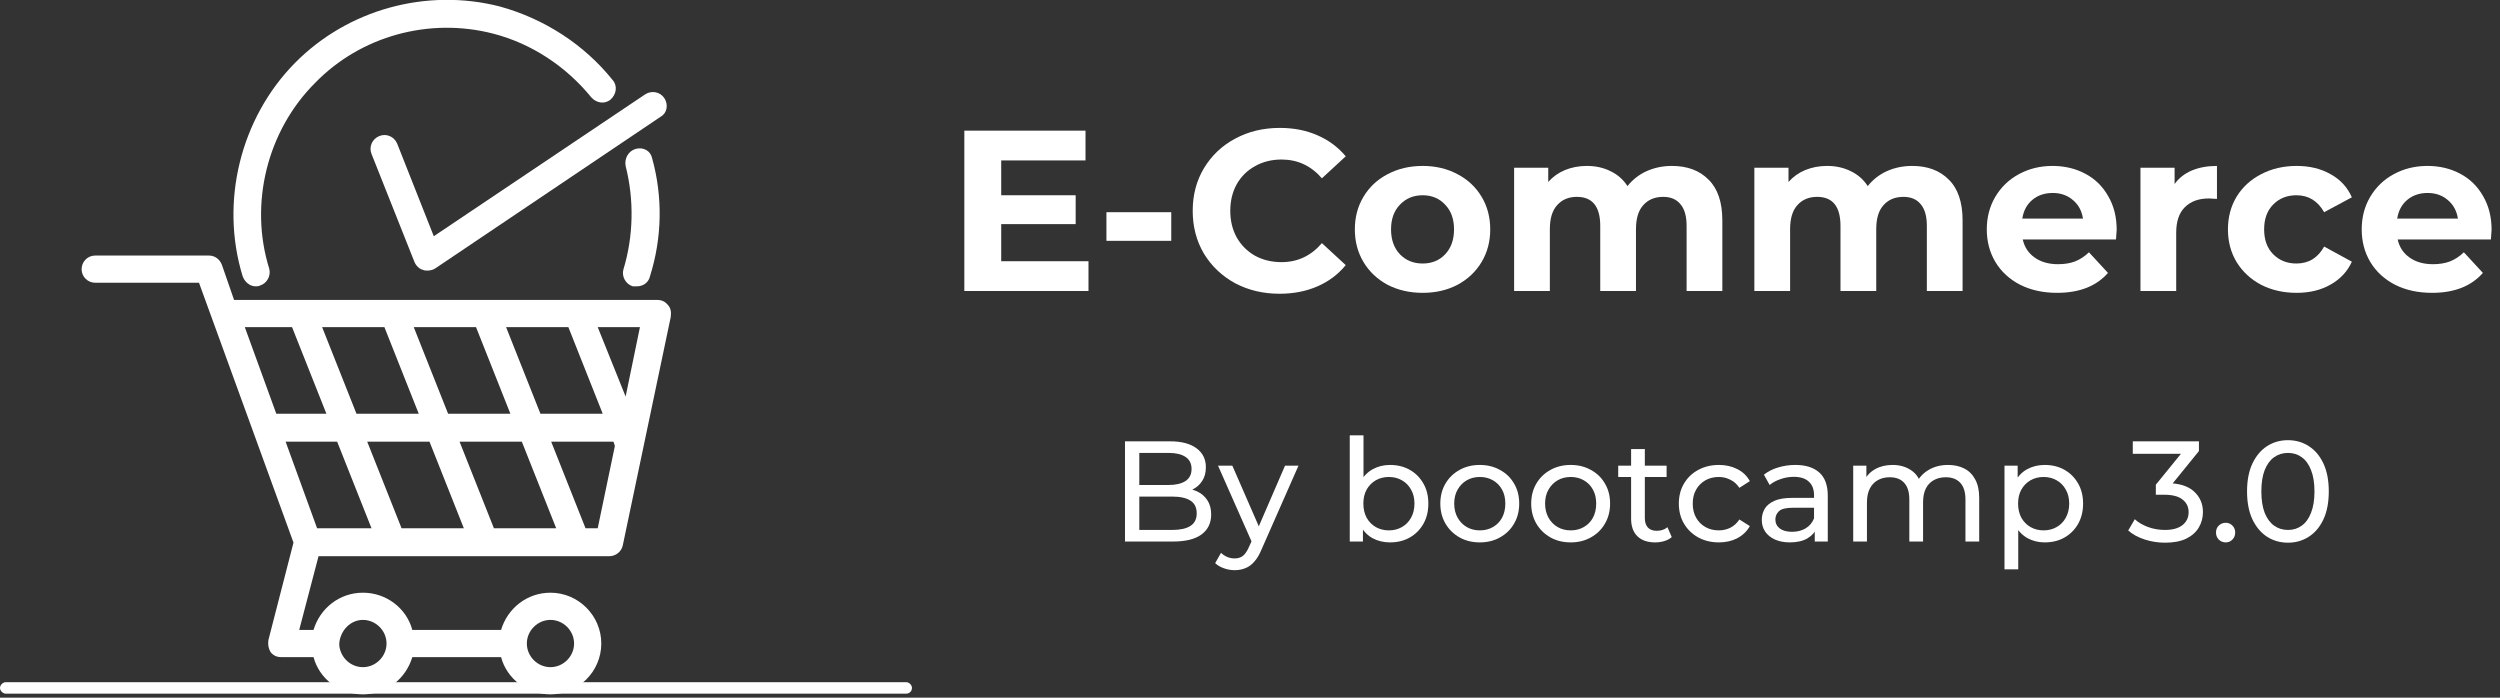 <svg width="215" height="60" viewBox="0 0 215 60" fill="none" xmlns="http://www.w3.org/2000/svg">
<rect x="0" y="0" width="215" height="60" fill="#333333" stroke="none"/>
<path d="M93.61 22.465V25.026H82.933V11.236H93.354V13.797H86.104V16.792H92.507V19.274H86.104V22.465H93.61Z" fill="white"/>
<path d="M95.153 18.249H100.728V20.712H95.153V18.249Z" fill="white"/>
<path d="M110.039 25.262C108.634 25.262 107.36 24.96 106.218 24.356C105.088 23.739 104.195 22.892 103.539 21.815C102.895 20.725 102.573 19.497 102.573 18.131C102.573 16.765 102.895 15.544 103.539 14.467C104.195 13.377 105.088 12.53 106.218 11.926C107.36 11.309 108.641 11 110.059 11C111.254 11 112.331 11.21 113.29 11.63C114.262 12.051 115.076 12.655 115.733 13.443L113.684 15.334C112.751 14.257 111.596 13.719 110.217 13.719C109.363 13.719 108.601 13.909 107.932 14.29C107.262 14.658 106.736 15.176 106.356 15.846C105.988 16.516 105.804 17.278 105.804 18.131C105.804 18.985 105.988 19.747 106.356 20.416C106.736 21.086 107.262 21.611 107.932 21.992C108.601 22.36 109.363 22.544 110.217 22.544C111.596 22.544 112.751 21.999 113.684 20.909L115.733 22.8C115.076 23.601 114.262 24.212 113.29 24.632C112.318 25.052 111.235 25.262 110.039 25.262Z" fill="white"/>
<path d="M122.349 25.184C121.232 25.184 120.228 24.954 119.335 24.494C118.455 24.021 117.765 23.371 117.266 22.544C116.767 21.716 116.517 20.777 116.517 19.727C116.517 18.676 116.767 17.737 117.266 16.91C117.765 16.082 118.455 15.439 119.335 14.979C120.228 14.507 121.232 14.27 122.349 14.27C123.465 14.27 124.463 14.507 125.343 14.979C126.223 15.439 126.912 16.082 127.411 16.91C127.91 17.737 128.16 18.676 128.16 19.727C128.16 20.777 127.91 21.716 127.411 22.544C126.912 23.371 126.223 24.021 125.343 24.494C124.463 24.954 123.465 25.184 122.349 25.184ZM122.349 22.662C123.137 22.662 123.78 22.399 124.279 21.874C124.791 21.336 125.047 20.62 125.047 19.727C125.047 18.834 124.791 18.125 124.279 17.599C123.78 17.061 123.137 16.792 122.349 16.792C121.561 16.792 120.91 17.061 120.398 17.599C119.886 18.125 119.63 18.834 119.63 19.727C119.63 20.62 119.886 21.336 120.398 21.874C120.91 22.399 121.561 22.662 122.349 22.662Z" fill="white"/>
<path d="M143.787 14.27C145.113 14.27 146.164 14.664 146.939 15.452C147.727 16.227 148.121 17.396 148.121 18.959V25.026H145.048V19.431C145.048 18.591 144.87 17.967 144.516 17.56C144.174 17.14 143.682 16.93 143.038 16.93C142.316 16.93 141.745 17.166 141.325 17.639C140.904 18.098 140.694 18.788 140.694 19.707V25.026H137.621V19.431C137.621 17.764 136.951 16.93 135.612 16.93C134.902 16.93 134.338 17.166 133.918 17.639C133.497 18.098 133.287 18.788 133.287 19.707V25.026H130.214V14.428H133.149V15.649C133.543 15.203 134.023 14.861 134.587 14.625C135.165 14.388 135.796 14.27 136.478 14.27C137.227 14.27 137.903 14.421 138.508 14.723C139.112 15.012 139.598 15.439 139.965 16.004C140.399 15.452 140.944 15.025 141.6 14.723C142.27 14.421 142.999 14.27 143.787 14.27Z" fill="white"/>
<path d="M164.448 14.27C165.775 14.27 166.825 14.664 167.6 15.452C168.388 16.227 168.782 17.396 168.782 18.959V25.026H165.709V19.431C165.709 18.591 165.532 17.967 165.177 17.56C164.836 17.14 164.343 16.93 163.7 16.93C162.977 16.93 162.406 17.166 161.986 17.639C161.566 18.098 161.356 18.788 161.356 19.707V25.026H158.282V19.431C158.282 17.764 157.613 16.93 156.273 16.93C155.564 16.93 154.999 17.166 154.579 17.639C154.159 18.098 153.949 18.788 153.949 19.707V25.026H150.875V14.428H153.811V15.649C154.205 15.203 154.684 14.861 155.249 14.625C155.827 14.388 156.457 14.27 157.14 14.27C157.888 14.27 158.565 14.421 159.169 14.723C159.773 15.012 160.259 15.439 160.627 16.004C161.06 15.452 161.605 15.025 162.262 14.723C162.931 14.421 163.66 14.27 164.448 14.27Z" fill="white"/>
<path d="M182.034 19.766C182.034 19.806 182.014 20.081 181.975 20.594H173.957C174.102 21.25 174.443 21.769 174.981 22.15C175.52 22.531 176.19 22.721 176.991 22.721C177.542 22.721 178.028 22.642 178.449 22.485C178.882 22.314 179.282 22.051 179.65 21.697L181.285 23.47C180.287 24.612 178.829 25.184 176.912 25.184C175.717 25.184 174.66 24.954 173.74 24.494C172.821 24.021 172.112 23.371 171.613 22.544C171.114 21.716 170.864 20.777 170.864 19.727C170.864 18.689 171.107 17.757 171.593 16.93C172.092 16.089 172.769 15.439 173.622 14.979C174.489 14.507 175.454 14.27 176.518 14.27C177.555 14.27 178.495 14.493 179.335 14.94C180.176 15.386 180.832 16.03 181.305 16.87C181.791 17.698 182.034 18.663 182.034 19.766ZM176.538 16.595C175.842 16.595 175.257 16.792 174.784 17.186C174.312 17.58 174.023 18.118 173.918 18.801H179.138C179.033 18.131 178.744 17.599 178.271 17.205C177.798 16.798 177.221 16.595 176.538 16.595Z" fill="white"/>
<path d="M187.015 15.826C187.383 15.314 187.875 14.927 188.493 14.664C189.123 14.401 189.845 14.27 190.659 14.27V17.107C190.318 17.081 190.088 17.067 189.97 17.067C189.09 17.067 188.401 17.317 187.902 17.816C187.402 18.302 187.153 19.037 187.153 20.022V25.026H184.08V14.428H187.015V15.826Z" fill="white"/>
<path d="M197.512 25.184C196.383 25.184 195.365 24.954 194.459 24.494C193.566 24.021 192.863 23.371 192.351 22.544C191.852 21.716 191.603 20.777 191.603 19.727C191.603 18.676 191.852 17.737 192.351 16.91C192.863 16.082 193.566 15.439 194.459 14.979C195.365 14.507 196.383 14.27 197.512 14.27C198.629 14.27 199.601 14.507 200.428 14.979C201.268 15.439 201.879 16.102 202.26 16.969L199.876 18.249C199.325 17.278 198.53 16.792 197.493 16.792C196.692 16.792 196.028 17.054 195.503 17.58C194.978 18.105 194.715 18.821 194.715 19.727C194.715 20.633 194.978 21.349 195.503 21.874C196.028 22.399 196.692 22.662 197.493 22.662C198.543 22.662 199.338 22.176 199.876 21.204L202.26 22.505C201.879 23.345 201.268 24.002 200.428 24.474C199.601 24.947 198.629 25.184 197.512 25.184Z" fill="white"/>
<path d="M214.276 19.766C214.276 19.806 214.257 20.081 214.217 20.594H206.2C206.344 21.25 206.686 21.769 207.224 22.15C207.762 22.531 208.432 22.721 209.233 22.721C209.785 22.721 210.271 22.642 210.691 22.485C211.124 22.314 211.525 22.051 211.893 21.697L213.528 23.47C212.53 24.612 211.072 25.184 209.155 25.184C207.959 25.184 206.902 24.954 205.983 24.494C205.064 24.021 204.354 23.371 203.855 22.544C203.356 21.716 203.107 20.777 203.107 19.727C203.107 18.689 203.35 17.757 203.836 16.93C204.335 16.089 205.011 15.439 205.865 14.979C206.731 14.507 207.697 14.27 208.761 14.27C209.798 14.27 210.737 14.493 211.578 14.94C212.418 15.386 213.075 16.03 213.548 16.87C214.033 17.698 214.276 18.663 214.276 19.766ZM208.78 16.595C208.084 16.595 207.5 16.792 207.027 17.186C206.554 17.58 206.265 18.118 206.16 18.801H211.381C211.275 18.131 210.987 17.599 210.514 17.205C210.041 16.798 209.463 16.595 208.78 16.595Z" fill="white"/>
<path d="M96.749 46.572V37.954H100.615C101.608 37.954 102.372 38.155 102.905 38.557C103.439 38.951 103.705 39.493 103.705 40.182C103.705 40.65 103.599 41.044 103.385 41.364C103.18 41.684 102.901 41.931 102.548 42.103C102.195 42.276 101.813 42.362 101.403 42.362L101.625 41.992C102.117 41.992 102.552 42.078 102.93 42.251C103.307 42.423 103.607 42.678 103.829 43.014C104.05 43.343 104.161 43.753 104.161 44.245C104.161 44.984 103.882 45.559 103.324 45.969C102.774 46.371 101.953 46.572 100.861 46.572H96.749ZM97.98 45.575H100.812C101.493 45.575 102.015 45.46 102.376 45.23C102.737 45.001 102.917 44.639 102.917 44.147C102.917 43.646 102.737 43.281 102.376 43.051C102.015 42.821 101.493 42.706 100.812 42.706H97.869V41.709H100.504C101.128 41.709 101.612 41.594 101.957 41.364C102.302 41.135 102.474 40.79 102.474 40.33C102.474 39.87 102.302 39.526 101.957 39.296C101.612 39.066 101.128 38.951 100.504 38.951H97.98V45.575Z" fill="white"/>
<path d="M106.178 49.035C105.866 49.035 105.563 48.981 105.267 48.875C104.972 48.776 104.717 48.629 104.504 48.431L105.008 47.545C105.173 47.701 105.353 47.82 105.55 47.902C105.747 47.984 105.957 48.025 106.178 48.025C106.465 48.025 106.703 47.951 106.892 47.804C107.081 47.656 107.258 47.393 107.422 47.016L107.828 46.117L107.951 45.969L110.512 40.047H111.669L108.505 47.225C108.316 47.685 108.103 48.046 107.865 48.308C107.635 48.571 107.381 48.756 107.102 48.862C106.822 48.977 106.515 49.035 106.178 49.035ZM107.729 46.782L104.75 40.047H105.981L108.517 45.858L107.729 46.782Z" fill="white"/>
<path d="M119.539 46.646C118.981 46.646 118.476 46.523 118.024 46.277C117.581 46.023 117.228 45.649 116.965 45.157C116.711 44.664 116.584 44.048 116.584 43.31C116.584 42.571 116.715 41.955 116.978 41.463C117.249 40.97 117.606 40.601 118.049 40.355C118.5 40.108 118.997 39.985 119.539 39.985C120.179 39.985 120.745 40.125 121.238 40.404C121.73 40.683 122.12 41.073 122.407 41.574C122.695 42.066 122.838 42.645 122.838 43.31C122.838 43.974 122.695 44.557 122.407 45.058C122.12 45.559 121.73 45.949 121.238 46.228C120.745 46.507 120.179 46.646 119.539 46.646ZM116.079 46.572V37.437H117.261V41.783L117.138 43.297L117.212 44.812V46.572H116.079ZM119.44 45.612C119.859 45.612 120.232 45.518 120.561 45.329C120.897 45.14 121.16 44.873 121.349 44.529C121.546 44.176 121.644 43.769 121.644 43.31C121.644 42.842 121.546 42.44 121.349 42.103C121.16 41.758 120.897 41.492 120.561 41.303C120.232 41.114 119.859 41.02 119.44 41.02C119.03 41.02 118.656 41.114 118.32 41.303C117.991 41.492 117.729 41.758 117.532 42.103C117.343 42.44 117.249 42.842 117.249 43.31C117.249 43.769 117.343 44.176 117.532 44.529C117.729 44.873 117.991 45.14 118.32 45.329C118.656 45.518 119.03 45.612 119.44 45.612Z" fill="white"/>
<path d="M127.266 46.646C126.61 46.646 126.027 46.503 125.518 46.215C125.009 45.928 124.607 45.534 124.311 45.033C124.016 44.525 123.868 43.95 123.868 43.31C123.868 42.661 124.016 42.087 124.311 41.586C124.607 41.085 125.009 40.695 125.518 40.416C126.027 40.129 126.61 39.985 127.266 39.985C127.915 39.985 128.493 40.129 129.002 40.416C129.519 40.695 129.922 41.085 130.209 41.586C130.504 42.078 130.652 42.653 130.652 43.31C130.652 43.958 130.504 44.533 130.209 45.033C129.922 45.534 129.519 45.928 129.002 46.215C128.493 46.503 127.915 46.646 127.266 46.646ZM127.266 45.612C127.685 45.612 128.058 45.518 128.387 45.329C128.723 45.14 128.986 44.873 129.175 44.529C129.363 44.176 129.458 43.769 129.458 43.31C129.458 42.842 129.363 42.44 129.175 42.103C128.986 41.758 128.723 41.492 128.387 41.303C128.058 41.114 127.685 41.02 127.266 41.02C126.848 41.02 126.474 41.114 126.146 41.303C125.818 41.492 125.555 41.758 125.358 42.103C125.161 42.44 125.062 42.842 125.062 43.31C125.062 43.769 125.161 44.176 125.358 44.529C125.555 44.873 125.818 45.14 126.146 45.329C126.474 45.518 126.848 45.612 127.266 45.612Z" fill="white"/>
<path d="M135.082 46.646C134.425 46.646 133.842 46.503 133.333 46.215C132.824 45.928 132.422 45.534 132.127 45.033C131.831 44.525 131.683 43.95 131.683 43.31C131.683 42.661 131.831 42.087 132.127 41.586C132.422 41.085 132.824 40.695 133.333 40.416C133.842 40.129 134.425 39.985 135.082 39.985C135.73 39.985 136.309 40.129 136.818 40.416C137.335 40.695 137.737 41.085 138.024 41.586C138.32 42.078 138.468 42.653 138.468 43.31C138.468 43.958 138.32 44.533 138.024 45.033C137.737 45.534 137.335 45.928 136.818 46.215C136.309 46.503 135.73 46.646 135.082 46.646ZM135.082 45.612C135.5 45.612 135.874 45.518 136.202 45.329C136.539 45.14 136.801 44.873 136.99 44.529C137.179 44.176 137.273 43.769 137.273 43.31C137.273 42.842 137.179 42.44 136.99 42.103C136.801 41.758 136.539 41.492 136.202 41.303C135.874 41.114 135.5 41.02 135.082 41.02C134.663 41.02 134.29 41.114 133.961 41.303C133.633 41.492 133.37 41.758 133.173 42.103C132.976 42.44 132.878 42.842 132.878 43.31C132.878 43.769 132.976 44.176 133.173 44.529C133.37 44.873 133.633 45.14 133.961 45.329C134.29 45.518 134.663 45.612 135.082 45.612Z" fill="white"/>
<path d="M142.343 46.646C141.686 46.646 141.177 46.47 140.816 46.117C140.455 45.764 140.275 45.259 140.275 44.602V38.619H141.456V44.553C141.456 44.906 141.543 45.177 141.715 45.366C141.896 45.555 142.15 45.649 142.478 45.649C142.848 45.649 143.156 45.546 143.402 45.341L143.771 46.191C143.591 46.347 143.373 46.462 143.119 46.535C142.872 46.609 142.614 46.646 142.343 46.646ZM139.166 41.02V40.047H143.328V41.02H139.166Z" fill="white"/>
<path d="M147.828 46.646C147.163 46.646 146.568 46.503 146.043 46.215C145.525 45.928 145.119 45.534 144.824 45.033C144.528 44.533 144.38 43.958 144.38 43.31C144.38 42.661 144.528 42.087 144.824 41.586C145.119 41.085 145.525 40.695 146.043 40.416C146.568 40.129 147.163 39.985 147.828 39.985C148.419 39.985 148.944 40.104 149.404 40.342C149.872 40.572 150.233 40.917 150.487 41.377L149.588 41.955C149.375 41.635 149.112 41.401 148.801 41.254C148.497 41.098 148.168 41.02 147.816 41.02C147.389 41.02 147.007 41.114 146.671 41.303C146.334 41.492 146.067 41.758 145.87 42.103C145.673 42.44 145.575 42.842 145.575 43.31C145.575 43.778 145.673 44.184 145.87 44.529C146.067 44.873 146.334 45.14 146.671 45.329C147.007 45.518 147.389 45.612 147.816 45.612C148.168 45.612 148.497 45.538 148.801 45.39C149.112 45.234 149.375 44.996 149.588 44.676L150.487 45.243C150.233 45.694 149.872 46.043 149.404 46.289C148.944 46.527 148.419 46.646 147.828 46.646Z" fill="white"/>
<path d="M156.068 46.572V45.193L156.007 44.935V42.583C156.007 42.083 155.859 41.697 155.563 41.426C155.276 41.147 154.841 41.007 154.258 41.007C153.873 41.007 153.495 41.073 153.126 41.204C152.756 41.327 152.444 41.496 152.19 41.709L151.697 40.823C152.034 40.552 152.436 40.346 152.904 40.207C153.38 40.059 153.877 39.985 154.394 39.985C155.288 39.985 155.978 40.203 156.462 40.638C156.947 41.073 157.189 41.738 157.189 42.633V46.572H156.068ZM153.926 46.646C153.442 46.646 153.015 46.564 152.645 46.4C152.284 46.236 152.005 46.01 151.808 45.723C151.611 45.427 151.513 45.095 151.513 44.726C151.513 44.373 151.595 44.053 151.759 43.765C151.931 43.478 152.206 43.248 152.584 43.076C152.97 42.903 153.487 42.817 154.135 42.817H156.204V43.667H154.184C153.594 43.667 153.195 43.765 152.99 43.962C152.785 44.159 152.682 44.397 152.682 44.676C152.682 44.996 152.81 45.255 153.064 45.452C153.319 45.641 153.671 45.735 154.123 45.735C154.566 45.735 154.952 45.637 155.28 45.44C155.617 45.243 155.859 44.955 156.007 44.578L156.241 45.39C156.085 45.776 155.81 46.084 155.416 46.314C155.022 46.535 154.525 46.646 153.926 46.646Z" fill="white"/>
<path d="M167.539 39.985C168.064 39.985 168.528 40.088 168.93 40.293C169.332 40.498 169.644 40.81 169.866 41.229C170.096 41.648 170.211 42.177 170.211 42.817V46.572H169.029V42.953C169.029 42.321 168.881 41.844 168.586 41.524C168.29 41.204 167.876 41.044 167.342 41.044C166.948 41.044 166.603 41.126 166.308 41.291C166.012 41.455 165.782 41.697 165.618 42.017C165.462 42.337 165.384 42.735 165.384 43.211V46.572H164.202V42.953C164.202 42.321 164.055 41.844 163.759 41.524C163.472 41.204 163.057 41.044 162.516 41.044C162.13 41.044 161.789 41.126 161.494 41.291C161.198 41.455 160.968 41.697 160.804 42.017C160.64 42.337 160.558 42.735 160.558 43.211V46.572H159.376V40.047H160.509V41.783L160.324 41.34C160.529 40.913 160.845 40.581 161.272 40.342C161.699 40.104 162.195 39.985 162.762 39.985C163.386 39.985 163.923 40.141 164.375 40.453C164.826 40.757 165.122 41.221 165.261 41.844L164.781 41.648C164.978 41.147 165.323 40.745 165.815 40.441C166.308 40.137 166.882 39.985 167.539 39.985Z" fill="white"/>
<path d="M175.845 46.646C175.304 46.646 174.807 46.523 174.356 46.277C173.912 46.023 173.555 45.649 173.284 45.157C173.022 44.664 172.89 44.048 172.89 43.31C172.89 42.571 173.018 41.955 173.272 41.463C173.535 40.97 173.888 40.601 174.331 40.355C174.782 40.108 175.287 39.985 175.845 39.985C176.486 39.985 177.052 40.125 177.544 40.404C178.037 40.683 178.427 41.073 178.714 41.574C179.001 42.066 179.145 42.645 179.145 43.31C179.145 43.974 179.001 44.557 178.714 45.058C178.427 45.559 178.037 45.949 177.544 46.228C177.052 46.507 176.486 46.646 175.845 46.646ZM172.386 48.961V40.047H173.518V41.808L173.444 43.322L173.568 44.836V48.961H172.386ZM175.747 45.612C176.165 45.612 176.539 45.518 176.867 45.329C177.204 45.14 177.466 44.873 177.655 44.529C177.852 44.176 177.951 43.769 177.951 43.31C177.951 42.842 177.852 42.44 177.655 42.103C177.466 41.758 177.204 41.492 176.867 41.303C176.539 41.114 176.165 41.02 175.747 41.02C175.336 41.02 174.963 41.114 174.626 41.303C174.298 41.492 174.035 41.758 173.838 42.103C173.65 42.44 173.555 42.842 173.555 43.31C173.555 43.769 173.65 44.176 173.838 44.529C174.035 44.873 174.298 45.14 174.626 45.329C174.963 45.518 175.336 45.612 175.747 45.612Z" fill="white"/>
<path d="M186.19 46.671C185.583 46.671 184.992 46.577 184.417 46.388C183.851 46.199 183.387 45.944 183.026 45.624L183.592 44.652C183.879 44.923 184.253 45.144 184.712 45.317C185.172 45.489 185.665 45.575 186.19 45.575C186.83 45.575 187.327 45.44 187.68 45.169C188.041 44.89 188.221 44.516 188.221 44.048C188.221 43.597 188.049 43.236 187.704 42.965C187.368 42.686 186.83 42.546 186.091 42.546H185.402V41.684L187.963 38.533L188.135 39.025H183.42V37.954H189.108V38.791L186.559 41.931L185.919 41.549H186.325C187.368 41.549 188.148 41.783 188.665 42.251C189.19 42.719 189.453 43.314 189.453 44.036C189.453 44.52 189.334 44.964 189.096 45.366C188.858 45.768 188.496 46.088 188.012 46.326C187.536 46.556 186.929 46.671 186.19 46.671Z" fill="white"/>
<path d="M191.414 46.646C191.184 46.646 190.987 46.568 190.823 46.412C190.658 46.248 190.576 46.043 190.576 45.797C190.576 45.55 190.658 45.349 190.823 45.193C190.987 45.038 191.184 44.959 191.414 44.959C191.635 44.959 191.824 45.038 191.98 45.193C192.144 45.349 192.226 45.55 192.226 45.797C192.226 46.043 192.144 46.248 191.98 46.412C191.824 46.568 191.635 46.646 191.414 46.646Z" fill="white"/>
<path d="M196.767 46.671C196.094 46.671 195.491 46.498 194.958 46.154C194.432 45.809 194.014 45.308 193.702 44.652C193.398 43.995 193.246 43.199 193.246 42.263C193.246 41.327 193.398 40.531 193.702 39.875C194.014 39.218 194.432 38.717 194.958 38.373C195.491 38.028 196.094 37.855 196.767 37.855C197.432 37.855 198.031 38.028 198.565 38.373C199.099 38.717 199.517 39.218 199.821 39.875C200.125 40.531 200.276 41.327 200.276 42.263C200.276 43.199 200.125 43.995 199.821 44.652C199.517 45.308 199.099 45.809 198.565 46.154C198.031 46.498 197.432 46.671 196.767 46.671ZM196.767 45.575C197.219 45.575 197.613 45.452 197.949 45.206C198.294 44.959 198.561 44.59 198.75 44.098C198.947 43.605 199.045 42.994 199.045 42.263C199.045 41.533 198.947 40.921 198.75 40.429C198.561 39.936 198.294 39.567 197.949 39.321C197.613 39.074 197.219 38.951 196.767 38.951C196.316 38.951 195.918 39.074 195.573 39.321C195.228 39.567 194.958 39.936 194.761 40.429C194.572 40.921 194.477 41.533 194.477 42.263C194.477 42.994 194.572 43.605 194.761 44.098C194.958 44.59 195.228 44.959 195.573 45.206C195.918 45.452 196.316 45.575 196.767 45.575Z" fill="white"/>
<g clip-path="url(#clip0_1_23881)">
<path d="M77.936 59.653H0.492C0.246 59.653 0 59.406 0 59.16C0 58.914 0.246 58.667 0.492 58.667H77.936C78.182 58.667 78.429 58.914 78.429 59.16C78.429 59.406 78.244 59.653 77.936 59.653Z" fill="white"/>
<path d="M57.436 26.225C57.19 25.917 56.882 25.794 56.513 25.794H20.13L19.084 22.778C18.899 22.285 18.468 21.977 17.975 21.977H8.187C7.51 21.977 7.018 22.531 7.018 23.147C7.018 23.824 7.572 24.317 8.187 24.317H17.114L25.24 46.663L23.085 55.035C23.023 55.405 23.085 55.774 23.27 56.082C23.516 56.39 23.824 56.513 24.193 56.513H26.963C27.456 58.36 29.18 59.714 31.211 59.714C33.242 59.714 34.905 58.36 35.459 56.513H43.092C43.585 58.36 45.309 59.714 47.34 59.714C49.741 59.714 51.711 57.744 51.711 55.343C51.711 52.942 49.741 50.972 47.34 50.972C45.309 50.972 43.646 52.327 43.092 54.174H35.459C34.966 52.327 33.242 50.972 31.211 50.972C29.18 50.972 27.517 52.327 26.963 54.174H25.732L27.394 47.833H52.388C52.942 47.833 53.434 47.464 53.558 46.91L57.682 27.271C57.744 26.841 57.682 26.471 57.436 26.225ZM47.34 53.312C48.448 53.312 49.371 54.235 49.371 55.343C49.371 56.451 48.448 57.375 47.34 57.375C46.232 57.375 45.309 56.451 45.309 55.343C45.309 54.235 46.232 53.312 47.34 53.312ZM31.211 53.312C32.319 53.312 33.242 54.235 33.242 55.343C33.242 56.451 32.319 57.375 31.211 57.375C30.165 57.375 29.303 56.575 29.18 55.528C29.18 55.466 29.18 55.405 29.18 55.405V55.282C29.303 54.174 30.165 53.312 31.211 53.312ZM42.477 45.432L39.522 37.983H44.877L47.833 45.432H42.477ZM34.535 45.432L31.58 37.983H36.936L39.891 45.432H34.535ZM24.562 37.983H28.995L31.95 45.432H27.271L24.562 37.983ZM33.058 28.133L36.013 35.582H30.657L27.702 28.133H33.058ZM38.537 35.582L35.582 28.133H40.938L43.893 35.582H38.537ZM43.523 28.133H48.879L51.834 35.582H46.478L43.523 28.133ZM53.804 34.105L51.403 28.133H55.035L53.804 34.105ZM25.116 28.133L28.071 35.582H23.762L21.053 28.133H25.116ZM51.403 45.432H50.356L47.401 37.983H52.757L52.88 38.352L51.403 45.432Z" fill="white"/>
<path d="M54.666 12.805C54.051 12.989 53.681 13.605 53.805 14.282C54.543 17.175 54.482 20.315 53.62 23.147C53.435 23.762 53.805 24.44 54.42 24.624C54.543 24.624 54.666 24.624 54.79 24.624C55.282 24.624 55.775 24.317 55.898 23.762C56.944 20.438 57.006 16.929 56.082 13.605C55.959 12.989 55.344 12.62 54.666 12.805Z" fill="white"/>
<path d="M42.416 2.893C45.74 3.755 48.695 5.725 50.85 8.372C51.281 8.865 52.019 8.988 52.512 8.557C53.004 8.126 53.127 7.387 52.697 6.895C50.234 3.817 46.787 1.601 42.97 0.554C36.691 -1.047 29.919 0.8 25.363 5.417C20.685 10.158 18.899 17.36 20.869 23.762C21.054 24.255 21.485 24.624 21.978 24.624C22.101 24.624 22.224 24.624 22.347 24.563C22.963 24.378 23.332 23.701 23.147 23.085C21.424 17.545 22.963 11.266 27.087 7.141C31.027 3.078 36.937 1.477 42.416 2.893Z" fill="white"/>
<path d="M57.129 8.434C56.759 7.88 56.021 7.757 55.467 8.126L37.306 20.315L34.166 12.374C33.92 11.758 33.243 11.45 32.627 11.697C32.012 11.943 31.704 12.62 31.95 13.236L35.644 22.531C35.767 22.839 36.075 23.147 36.383 23.209C36.506 23.27 36.629 23.27 36.752 23.27C36.998 23.27 37.245 23.209 37.429 23.085L56.821 10.034C57.375 9.727 57.498 8.988 57.129 8.434Z" fill="white"/>
</g>
<defs>
<clipPath id="clip0_1_23881">
<rect width="78.429" height="59.714" fill="white"/>
</clipPath>
</defs>
</svg>
